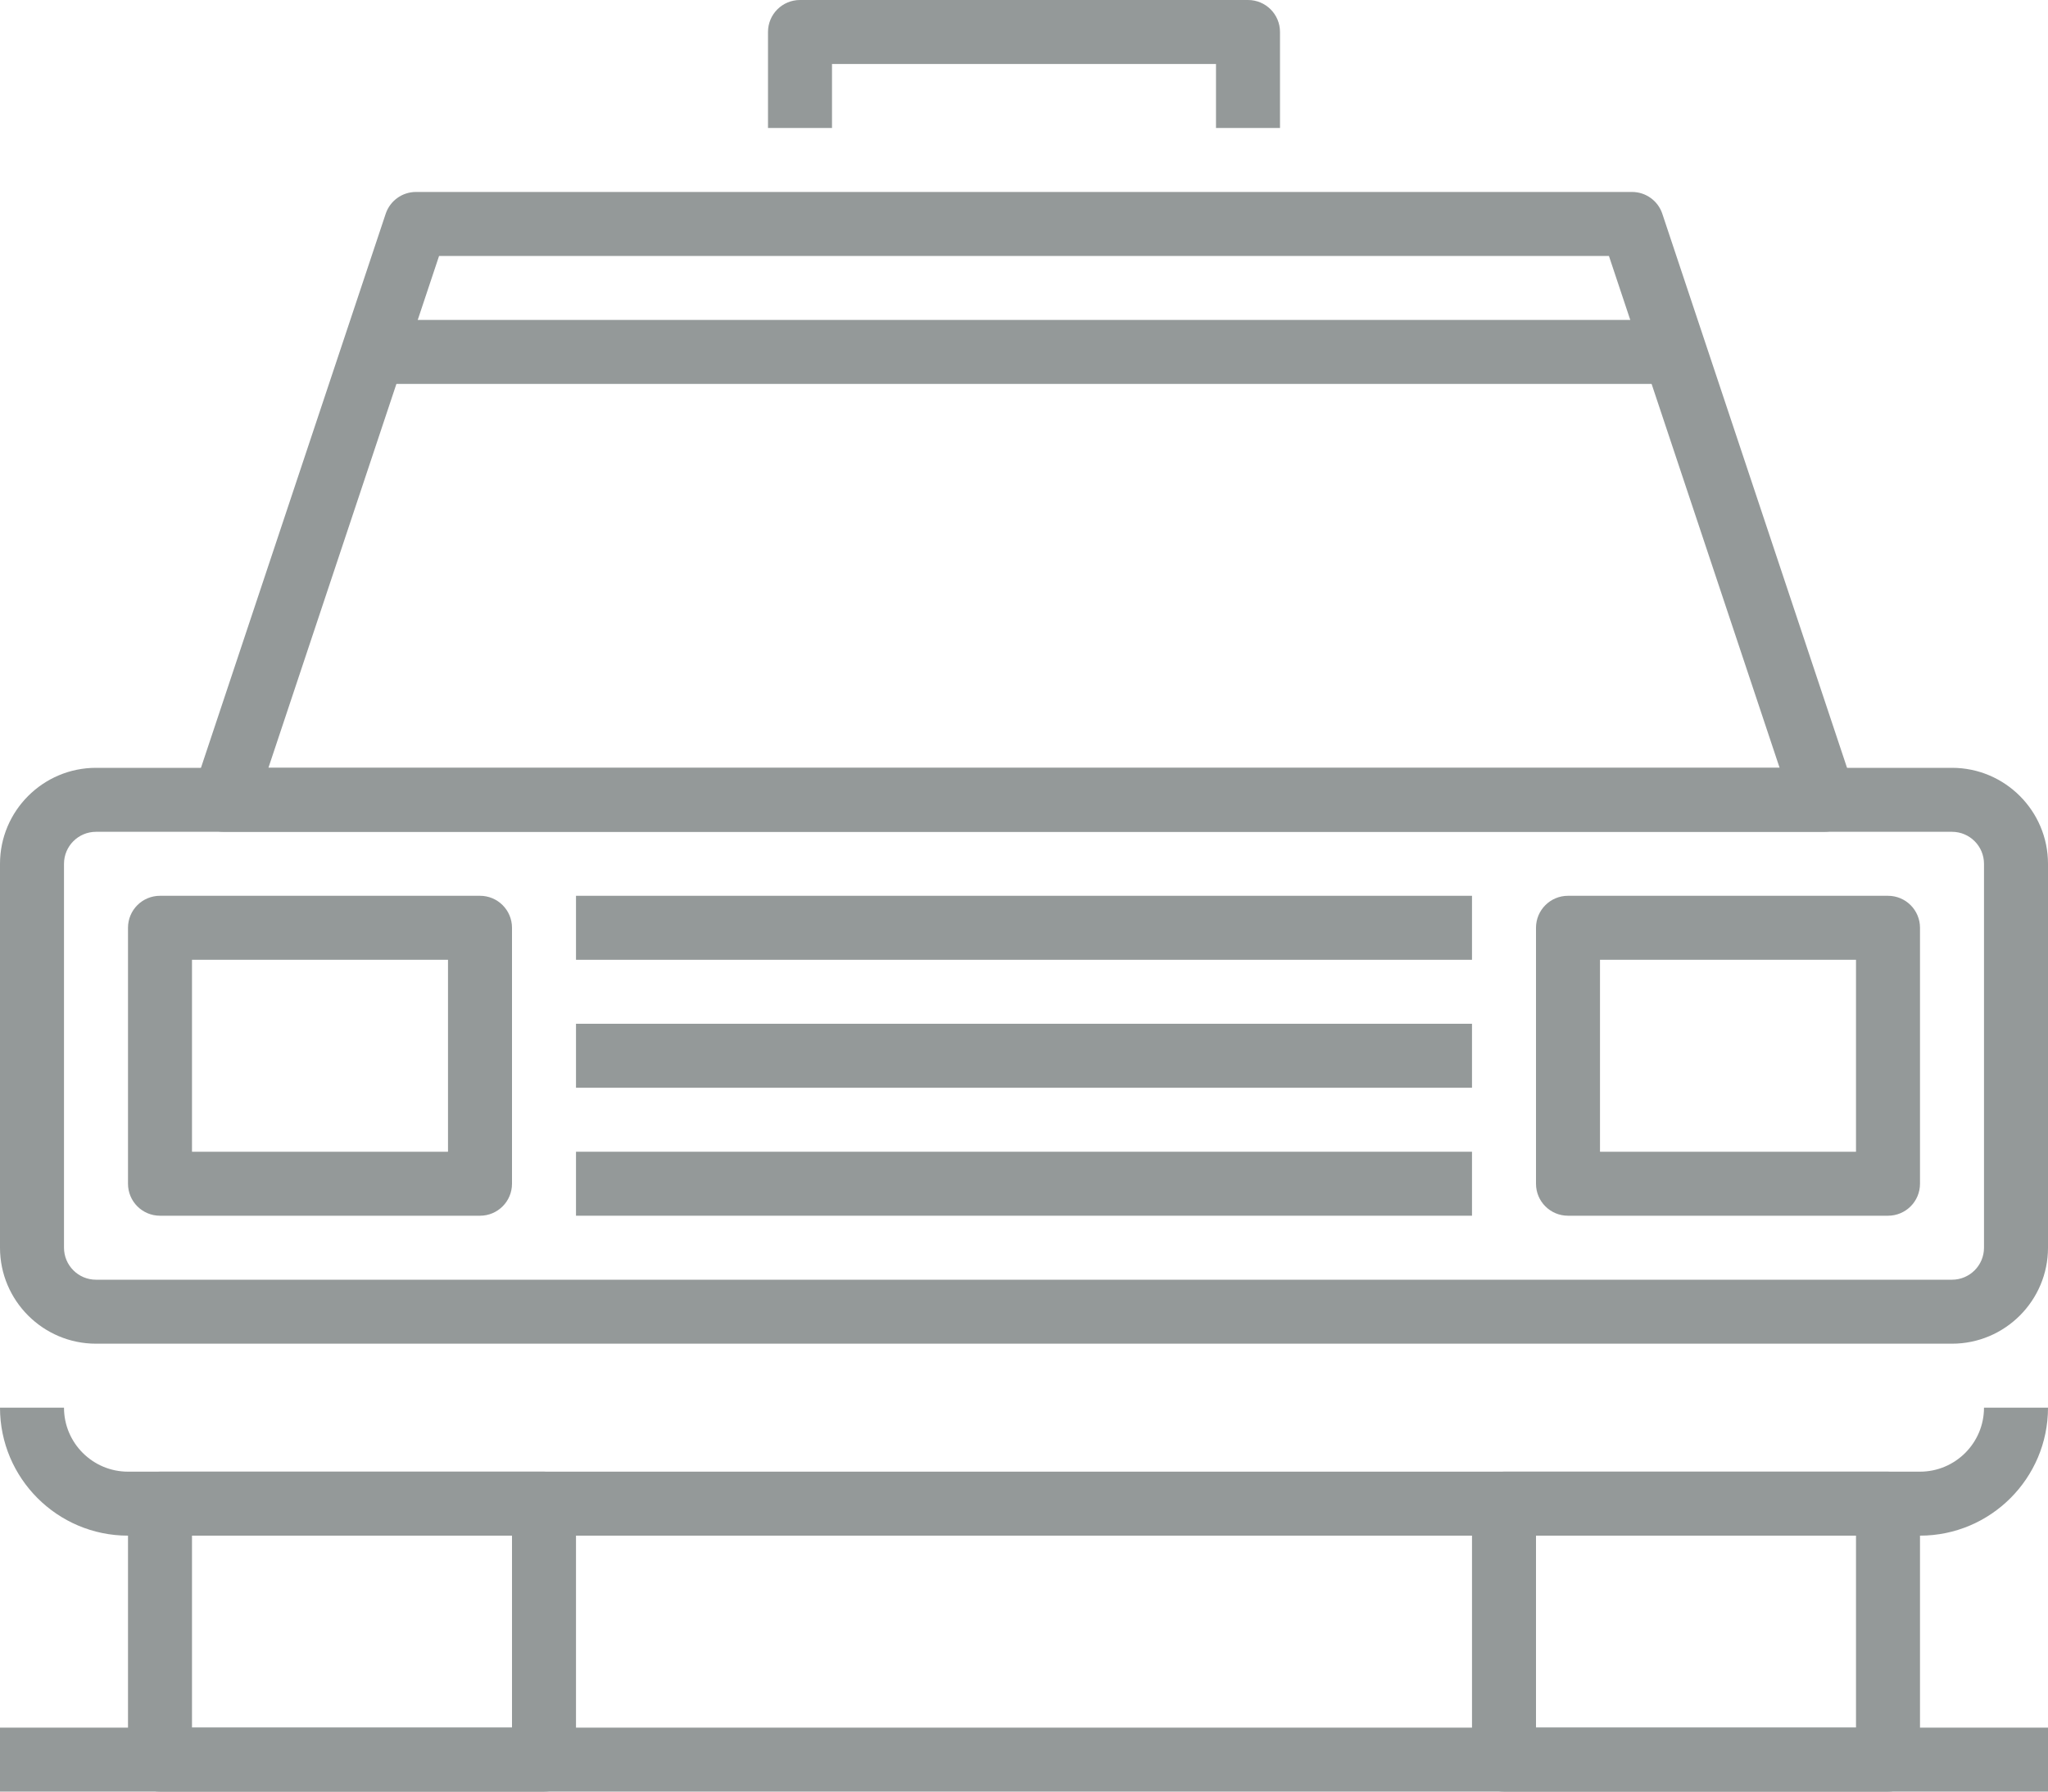<?xml version="1.0" encoding="utf-8"?>
<!-- Generator: Adobe Illustrator 15.0.0, SVG Export Plug-In . SVG Version: 6.00 Build 0)  -->
<!DOCTYPE svg PUBLIC "-//W3C//DTD SVG 1.1//EN" "http://www.w3.org/Graphics/SVG/1.1/DTD/svg11.dtd">
<svg version="1.1" id="Warstwa_1" xmlns="http://www.w3.org/2000/svg" xmlns:xlink="http://www.w3.org/1999/xlink" x="0px" y="0px"
	 width="64px" height="56px" viewBox="0 0 64 56" enable-background="new 0 0 64 56" xml:space="preserve">
<g>
	<path fill="#949999" d="M61,42H3c-1.654,0-3-1.346-3-3V27c0-1.654,1.346-3,3-3h58c1.654,0,3,1.346,3,3v12
		C64,40.654,62.654,42,61,42 M3,26c-0.552,0-1,0.448-1,1v12c0,0.552,0.448,1,1,1h58c0.552,0,1-0.448,1-1V27c0-0.552-0.448-1-1-1H3z"
		/>
	<path fill="#949999" d="M59,38H49c-0.553,0-1-0.447-1-1v-8c0-0.553,0.447-1,1-1h10c0.553,0,1,0.447,1,1v8
		C60,37.553,59.553,38,59,38 M50,36h8v-6h-8V36z"/>
	<path fill="#949999" d="M15,38H5c-0.553,0-1-0.447-1-1v-8c0-0.553,0.447-1,1-1h10c0.553,0,1,0.447,1,1v8C16,37.553,15.553,38,15,38
		 M6,36h8v-6H6V36z"/>
	<rect x="18" y="28" fill="#949999" width="28" height="2"/>
	<rect x="18" y="32" fill="#949999" width="28" height="2"/>
	<rect x="18" y="36" fill="#949999" width="28" height="2"/>
	<path fill="#949999" d="M57,26H7c-0.321,0-0.623-0.154-0.811-0.415C6,25.324,5.95,24.988,6.052,24.684l6-18
		C12.188,6.275,12.57,6,13,6h38c0.431,0,0.813,0.275,0.948,0.684l6,18c0.103,0.304,0.051,0.64-0.137,0.901
		C57.623,25.846,57.321,26,57,26 M8.388,24h47.225L50.279,8H13.721L8.388,24z"/>
	<rect x="12" y="10" fill="#949999" width="40" height="2"/>
	<path fill="#949999" d="M59,56H47c-0.553,0-1-0.447-1-1v-8c0-0.553,0.447-1,1-1h12c0.553,0,1,0.447,1,1v8
		C60,55.553,59.553,56,59,56 M48,54h10v-6H48V54z"/>
	<path fill="#949999" d="M17,56H5c-0.553,0-1-0.447-1-1v-8c0-0.553,0.447-1,1-1h12c0.553,0,1,0.447,1,1v8C18,55.553,17.553,56,17,56
		 M6,54h10v-6H6V54z"/>
	<path fill="#949999" d="M40,4h-2V2H26v2h-2V1c0-0.553,0.447-1,1-1h14c0.553,0,1,0.447,1,1V4z"/>
	<path fill="#949999" d="M60,48H4c-2.206,0-4-1.794-4-4h2c0,1.103,0.897,2,2,2h56c1.103,0,2-0.897,2-2h2C64,46.206,62.206,48,60,48"
		/>
	<rect y="54" fill="#949999" width="64" height="2"/>
</g>
</svg>
